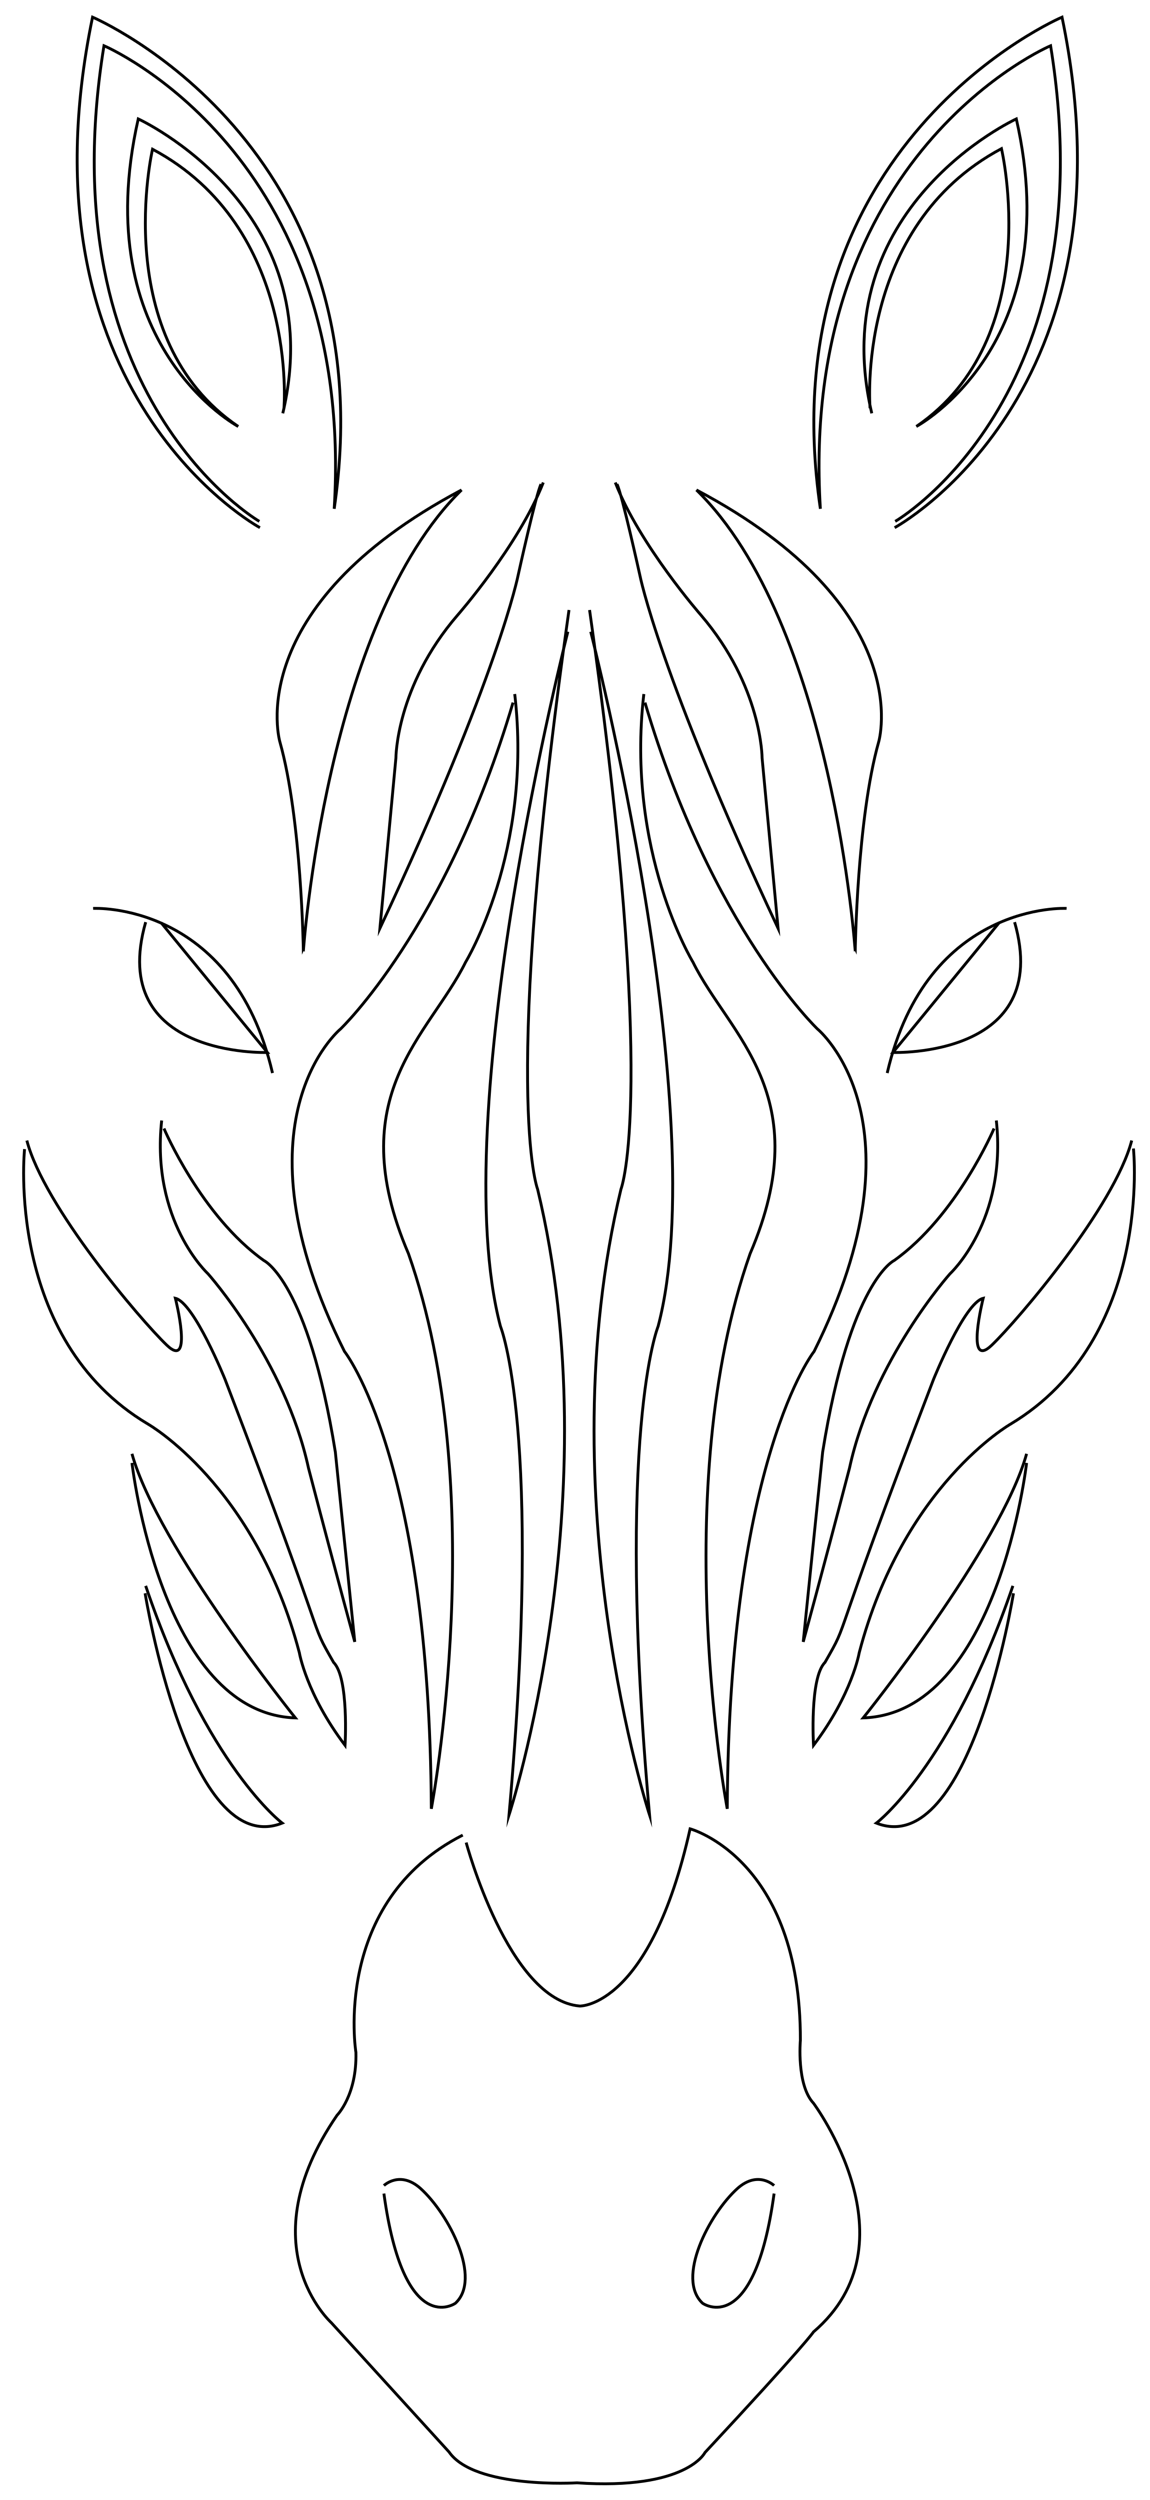 <svg xmlns="http://www.w3.org/2000/svg" xmlns:xlink="http://www.w3.org/1999/xlink" version="1.1" x="0" y="0" viewBox="0 0 201.3 437.3" enable-background="new 0 0 201.3 437.3" xml:space="preserve">
  <g id="ears">
    <path fill="none" stroke="#000000" stroke-width="0.5" stroke-miterlimit="10" d="M45.5 92.3c0 0-43-23.2-29.3-89.3 0 0 51.7 22 42.3 86C62.3 26.7 18.2 8 18.2 8c-10 61.7 27.2 83.2 27.2 83.2"/>
    <path fill="none" stroke="#000000" stroke-width="0.5" stroke-miterlimit="10" d="M49.5 72.3c8.5-36-25.3-51.5-25.3-51.5 -9 39.7 17.5 53.8 17.5 53.8C19 59.2 26.7 26.1 26.7 26.1c25.7 13.7 23 45.4 23 45.4"/>
    <path fill="none" stroke="#000000" stroke-width="0.5" stroke-miterlimit="10" d="M156.6 92.3c0 0 43-23.2 29.3-89.3 0 0-51.7 22-42.3 86 -3.8-62.3 40.3-81 40.3-81 10 61.7-27.2 83.2-27.2 83.2"/>
    <path fill="none" stroke="#000000" stroke-width="0.5" stroke-miterlimit="10" d="M152.6 72.3c-8.5-36 25.3-51.5 25.3-51.5 9 39.7-17.5 53.8-17.5 53.8 22.7-15.5 14.9-48.6 14.9-48.6 -25.7 13.7-23 45.4-23 45.4"/>
  </g>
  <g id="nostrils">
    <path fill="none" stroke="#000000" stroke-width="0.5" stroke-miterlimit="10" d="M67.2 383.7c3.5 25.5 12.5 19.2 12.5 19.2 4.7-4.3-1.1-15.6-6.1-20.1 -3.6-3.2-6.4-0.5-6.4-0.5"/>
    <path fill="none" stroke="#000000" stroke-width="0.5" stroke-miterlimit="10" d="M135.5 383.7c-3.5 25.5-12.5 19.2-12.5 19.2 -4.7-4.3 1.1-15.6 6.1-20.1 3.6-3.2 6.4-0.5 6.4-0.5"/>
  </g>
  <g id="nose">
    <path fill="none" stroke="#000000" stroke-width="0.5" stroke-miterlimit="10" d="M81 321c-23 11.7-18.7 38-18.7 38 0.2 7.5-3.3 11-3.3 11 -15.8 23-1 36.3-1 36.3 20.6 22.6 20.6 22.6 20.6 22.6 4.5 6.5 22.4 5.4 22.4 5.4 19.2 1.3 22.4-5.3 22.4-5.3 17.7-19 19-21.1 19-21.1 18.2-15.6 0-40 0-40 -3-3.2-2.3-11-2.3-11 0.1-31.8-19.3-37-19.3-37 -7 31.3-19.3 31-19.3 31 -12.5-1-19.9-28.6-19.9-28.6"/>
  </g>
  <g id="eyes">
    <path fill="none" stroke="#000000" stroke-width="0.5" stroke-miterlimit="10" d="M47.7 187.7c-7-30.1-31.4-28.8-31.4-28.8"/>
    <path fill="none" stroke="#000000" stroke-width="0.5" stroke-miterlimit="10" d="M25.5 161.3c-6.8 23.8 21.3 22.8 21.3 22.8 -18.6-22.7-18.6-22.7-18.6-22.7"/>
    <path fill="none" stroke="#000000" stroke-width="0.5" stroke-miterlimit="10" d="M155.3 187.7c7-30.1 31.4-28.8 31.4-28.8"/>
    <path fill="none" stroke="#000000" stroke-width="0.5" stroke-miterlimit="10" d="M177.6 161.3c6.8 23.8-21.3 22.8-21.3 22.8 18.6-22.7 18.6-22.7 18.6-22.7"/>
  </g>
  <g id="stripes">
    <path fill="none" stroke="#000000" stroke-width="0.5" stroke-miterlimit="10" d="M80.8 85.7C42 106.3 49 129.8 49 129.8c3.8 13.5 4.1 36.6 4.1 36.6S57 109 80.8 85.7"/>
    <path fill="none" stroke="#000000" stroke-width="0.5" stroke-miterlimit="10" d="M95.1 84.4c-4.3 11-15 23.2-15 23.2 -10.8 12.5-10.8 25-10.8 25l-2.8 29.8c20.8-44.4 24.2-61.8 24.2-61.8s3.2-14.5 4-15.9"/>
    <path fill="none" stroke="#000000" stroke-width="0.5" stroke-miterlimit="10" d="M4.7 199.5c3 11.5 19.8 31.3 24.5 35.8s1.5-8.2 1.5-8.2c3.3 0.8 8.7 14.2 8.7 14.2 19 49.5 14.3 41.3 19 49.5 2.7 2.7 2 14.5 2 14.5 -6.8-9-8-16.2-8-16.2 -7.7-29.3-26.5-40-26.5-40C0.8 234.2 4.3 201 4.3 201"/>
    <path fill="none" stroke="#000000" stroke-width="0.5" stroke-miterlimit="10" d="M28.3 196c-1.9 17.6 8.1 26.8 8.1 26.8s13.5 15.1 17.6 34c5.2 19.9 8.1 30.4 8.1 30.4L58.7 254c-4.8-29.9-12.5-33.5-12.5-33.5 -11-7.8-17.5-23.1-17.5-23.1"/>
    <path fill="none" stroke="#000000" stroke-width="0.5" stroke-miterlimit="10" d="M23.1 254.3c4.5 16.2 28.6 46.2 28.6 46.2 -23.6-0.8-28.6-44.6-28.6-44.6"/>
    <path fill="none" stroke="#000000" stroke-width="0.5" stroke-miterlimit="10" d="M25.5 277.4c10.7 31.6 23.9 41.5 23.9 41.5 -16.5 6.5-24-40.2-24-40.2"/>
    <path fill="none" stroke="#000000" stroke-width="0.5" stroke-miterlimit="10" d="M90.1 121.4c3.2 27.6-8.6 46.9-8.6 46.9 -6.3 12.8-21.9 23.2-10 51 14.6 41.4 4 97.1 4 97.1 -0.3-61.3-15.2-80-15.2-80C40.1 196 59.6 180 59.6 180s18.5-17.6 30.2-57.1"/>
    <path fill="none" stroke="#000000" stroke-width="0.5" stroke-miterlimit="10" d="M99.6 106.7c-12 84.8-5.5 101.3-5.5 101.3 13 54-5 109.5-5 109.5 6-67.2-1.5-85.5-1.5-85.5 -9.8-37.2 11.8-121.5 11.8-121.5"/>
    <path fill="none" stroke="#000000" stroke-width="0.5" stroke-miterlimit="10" d="M121.9 85.7c38.9 20.6 31.9 44.1 31.9 44.1 -3.8 13.5-4.1 36.6-4.1 36.6S145.8 109 121.9 85.7"/>
    <path fill="none" stroke="#000000" stroke-width="0.5" stroke-miterlimit="10" d="M107.7 84.4c4.3 11 15 23.2 15 23.2 10.7 12.5 10.7 25 10.7 25l2.8 29.8c-20.8-44.4-24.2-61.8-24.2-61.8s-3.2-14.5-4-15.9"/>
    <path fill="none" stroke="#000000" stroke-width="0.5" stroke-miterlimit="10" d="M198.1 199.5c-3 11.5-19.8 31.3-24.5 35.8s-1.5-8.2-1.5-8.2c-3.3 0.8-8.7 14.2-8.7 14.2 -19 49.5-14.3 41.3-19 49.5 -2.7 2.7-2 14.5-2 14.5 6.8-9 8-16.2 8-16.2 7.7-29.3 26.5-40 26.5-40 25-15 21.5-48.2 21.5-48.2"/>
    <path fill="none" stroke="#000000" stroke-width="0.5" stroke-miterlimit="10" d="M174.4 196c1.9 17.6-8.1 26.8-8.1 26.8s-13.5 15.1-17.6 34c-5.2 19.9-8.1 30.4-8.1 30.4L144 254c4.8-29.9 12.5-33.5 12.5-33.5 11-7.8 17.5-23.1 17.5-23.1"/>
    <path fill="none" stroke="#000000" stroke-width="0.5" stroke-miterlimit="10" d="M179.7 254.3c-4.5 16.2-28.6 46.2-28.6 46.2 23.6-0.8 28.6-44.6 28.6-44.6"/>
    <path fill="none" stroke="#000000" stroke-width="0.5" stroke-miterlimit="10" d="M177.3 277.4c-10.8 31.6-23.9 41.5-23.9 41.5 16.5 6.5 24-40.2 24-40.2"/>
    <path fill="none" stroke="#000000" stroke-width="0.5" stroke-miterlimit="10" d="M112.7 121.4c-3.2 27.6 8.6 46.9 8.6 46.9 6.3 12.8 21.9 23.2 10 51 -14.6 41.4-4 97.1-4 97.1 0.3-61.3 15.2-80 15.2-80 20.1-40.4 0.6-56.4 0.6-56.4s-18.5-17.6-30.2-57.1"/>
    <path fill="none" stroke="#000000" stroke-width="0.5" stroke-miterlimit="10" d="M103.2 106.7c12 84.8 5.5 101.3 5.5 101.3 -13 54 5 109.5 5 109.5 -6-67.2 1.5-85.5 1.5-85.5 9.8-37.2-11.8-121.5-11.8-121.5"/>
  </g>
</svg>
